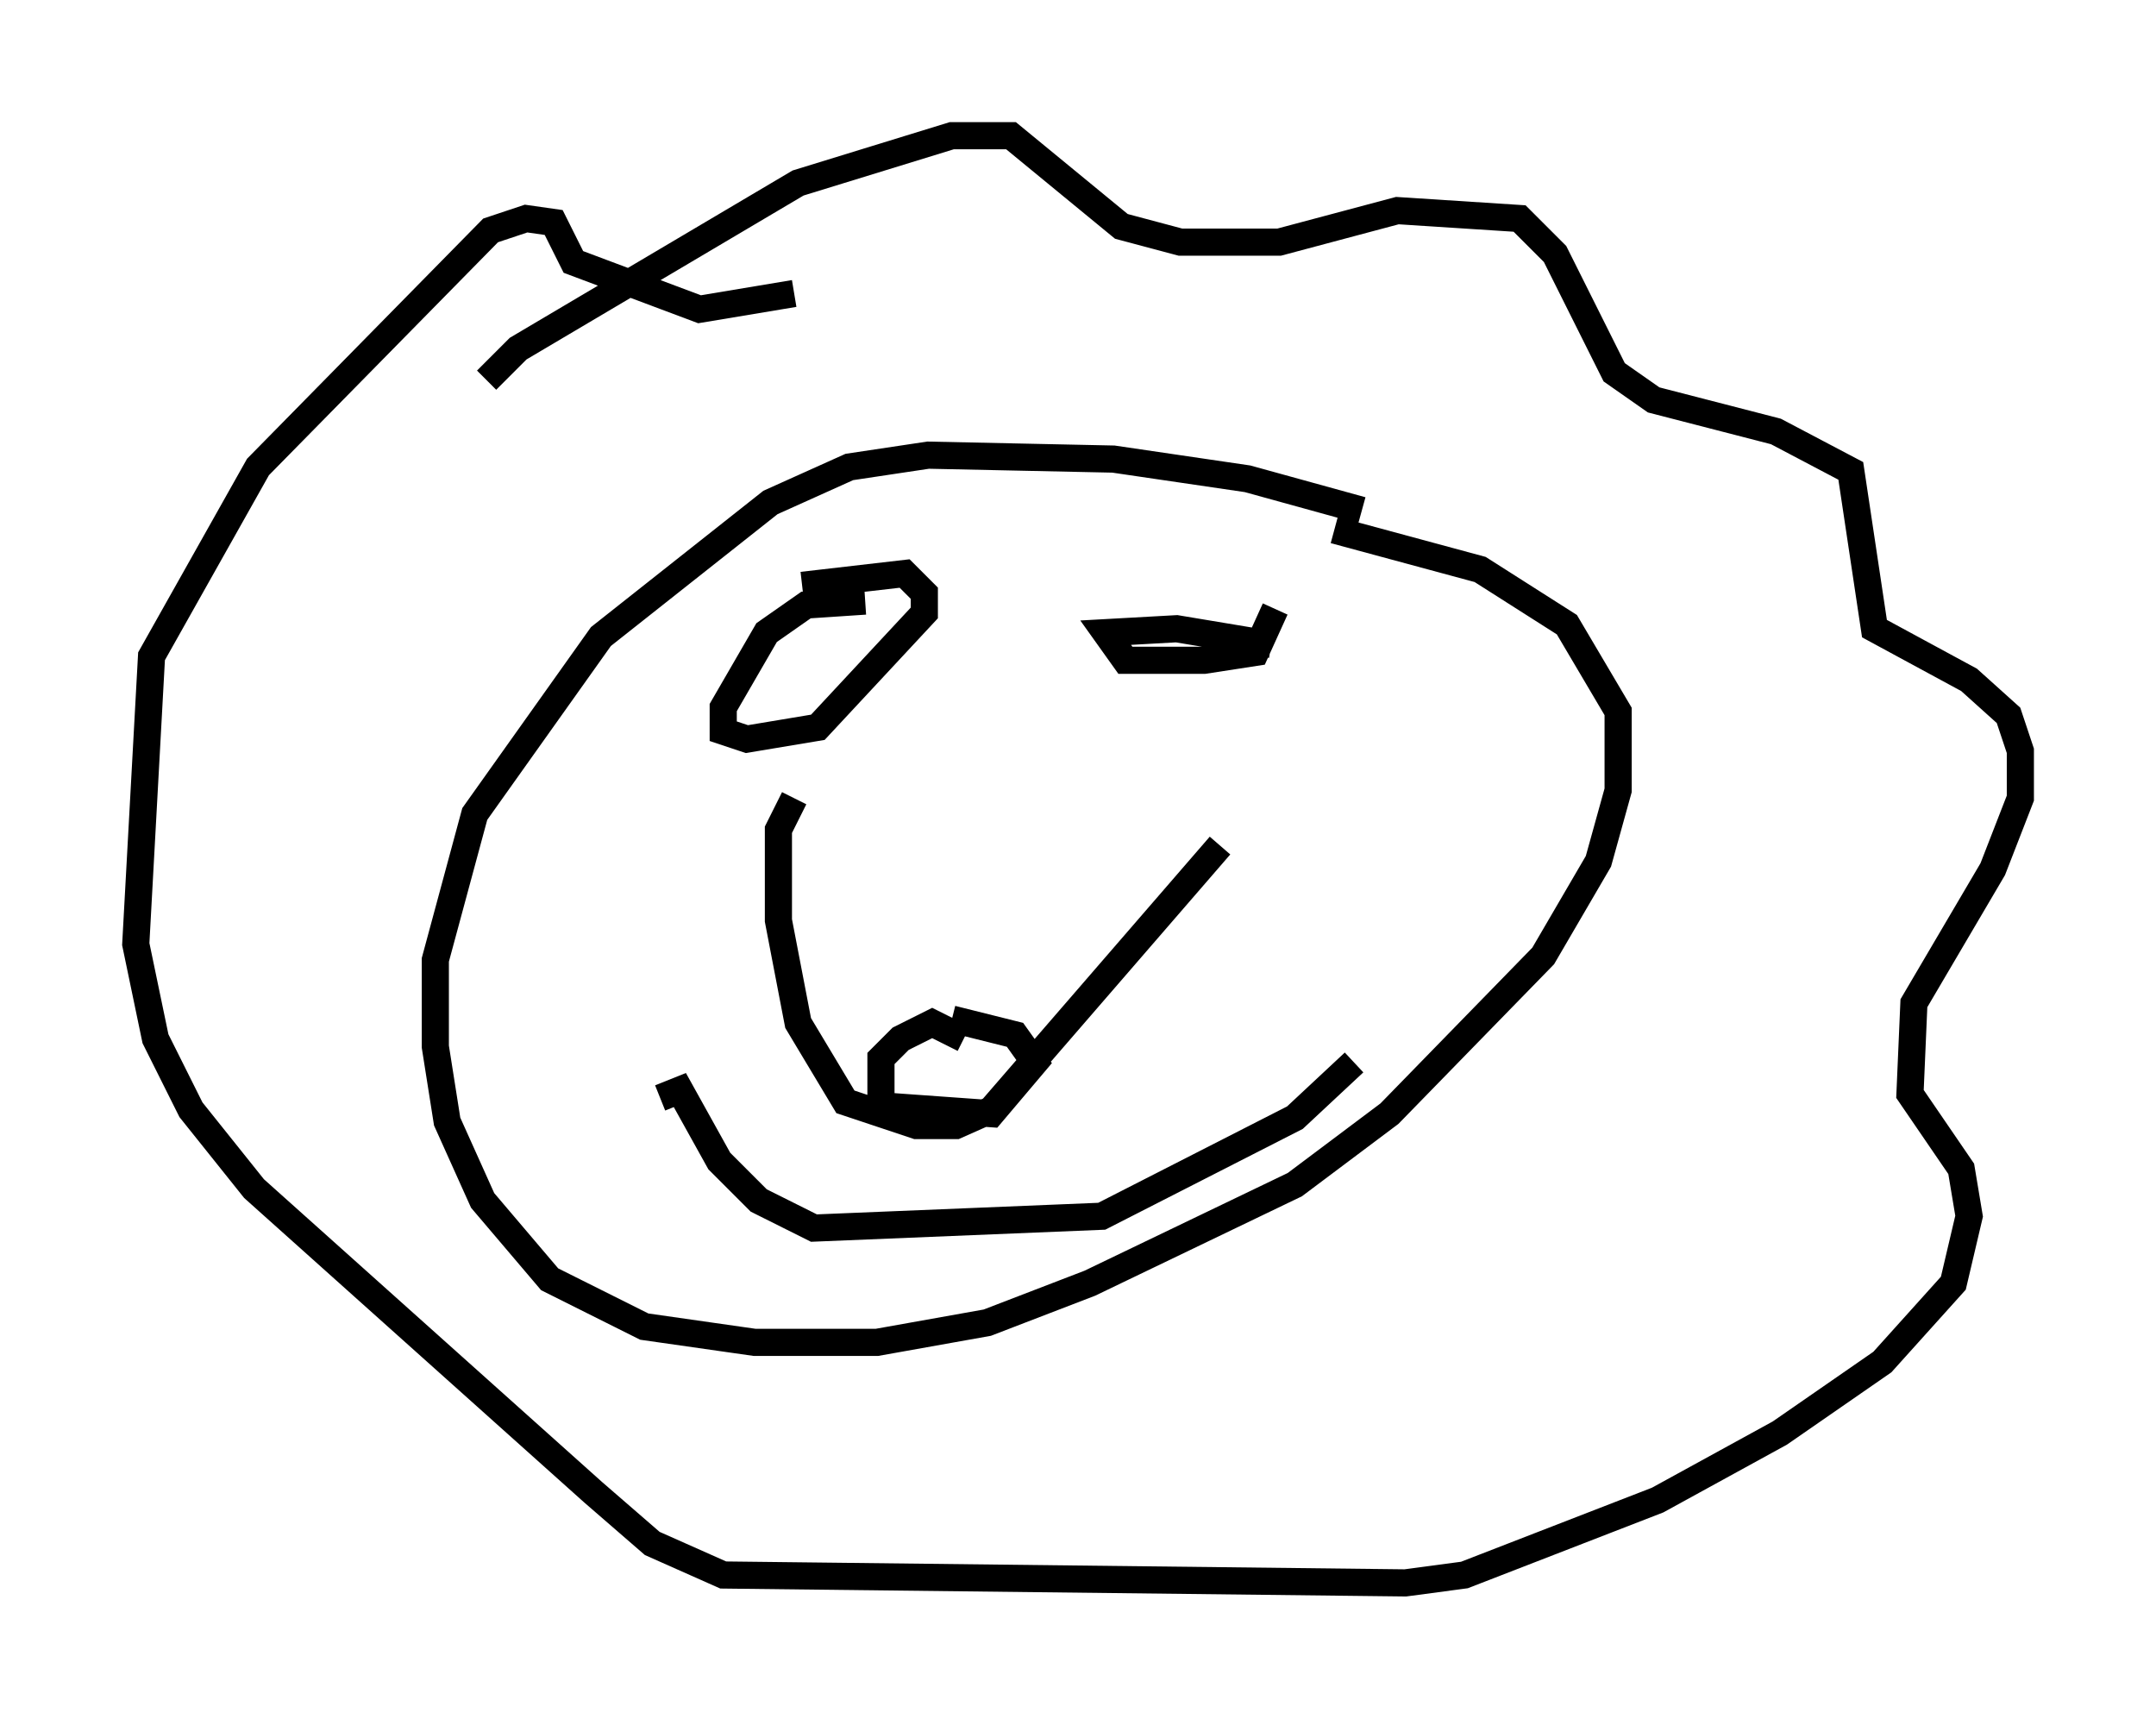 <?xml version="1.0" encoding="utf-8" ?>
<svg baseProfile="full" height="63.307" version="1.1" width="79.43" xmlns="http://www.w3.org/2000/svg" xmlns:ev="http://www.w3.org/2001/xml-events" xmlns:xlink="http://www.w3.org/1999/xlink"><defs /><rect fill="white" height="63.307" width="79.43" x="0" y="0" /><path d="M51.19, 19.816 m-1.017, -1.017 l-4.212, -1.162 -4.939, -0.726 l-6.827, -0.145 -2.905, 0.436 l-2.905, 1.307 -6.246, 4.939 l-4.648, 6.536 -1.453, 5.374 l0.0, 3.196 0.436, 2.76 l1.307, 2.905 2.469, 2.905 l3.486, 1.743 4.067, 0.581 l4.503, 0.0 4.067, -0.726 l3.777, -1.453 7.553, -3.631 l3.486, -2.615 5.665, -5.81 l2.034, -3.486 0.726, -2.615 l0.0, -2.905 -1.888, -3.196 l-3.196, -2.034 -5.374, -1.453 m-31.229, -5.52 l1.162, -1.162 10.313, -6.101 l5.665, -1.743 2.179, 0.0 l4.067, 3.341 2.179, 0.581 l3.631, 0.0 4.358, -1.162 l4.503, 0.291 1.307, 1.307 l2.179, 4.358 1.453, 1.017 l4.503, 1.162 2.76, 1.453 l0.872, 5.81 3.486, 1.888 l1.453, 1.307 0.436, 1.307 l0.0, 1.743 -1.017, 2.615 l-2.905, 4.939 -0.145, 3.341 l1.888, 2.76 0.291, 1.743 l-0.581, 2.469 -2.615, 2.905 l-3.777, 2.615 -4.503, 2.469 l-7.117, 2.76 -2.179, 0.291 l-25.128, -0.291 -2.615, -1.162 l-2.179, -1.888 -12.492, -11.184 l-2.324, -2.905 -1.307, -2.615 l-0.726, -3.486 0.581, -10.603 l3.922, -6.972 8.57, -8.715 l1.307, -0.436 1.017, 0.145 l0.726, 1.453 4.648, 1.743 l3.486, -0.581 m0.0, 18.592 l-0.581, 1.162 0.0, 3.341 l0.726, 3.777 1.743, 2.905 l2.615, 0.872 1.453, 0.0 l1.307, -0.581 8.425, -9.732 m-9.441, 7.117 l-1.162, -0.581 -1.162, 0.581 l-0.726, 0.726 0.0, 1.743 l4.067, 0.291 1.598, -1.888 l-0.726, -1.017 -2.324, -0.581 m-3.196, -15.397 l-2.179, 0.145 -1.453, 1.017 l-1.598, 2.76 0.0, 0.872 l0.872, 0.291 2.615, -0.436 l3.922, -4.212 0.0, -0.726 l-0.726, -0.726 -3.777, 0.436 m17.285, 2.179 l-3.486, -0.581 -2.615, 0.145 l0.726, 1.017 2.905, 0.0 l1.888, -0.291 0.726, -1.598 m-22.659, 18.011 l0.726, -0.291 1.453, 2.615 l1.453, 1.453 2.034, 1.017 l10.603, -0.436 7.117, -3.631 l2.179, -2.034 " fill="none" stroke="black" stroke-width="1" /></svg>